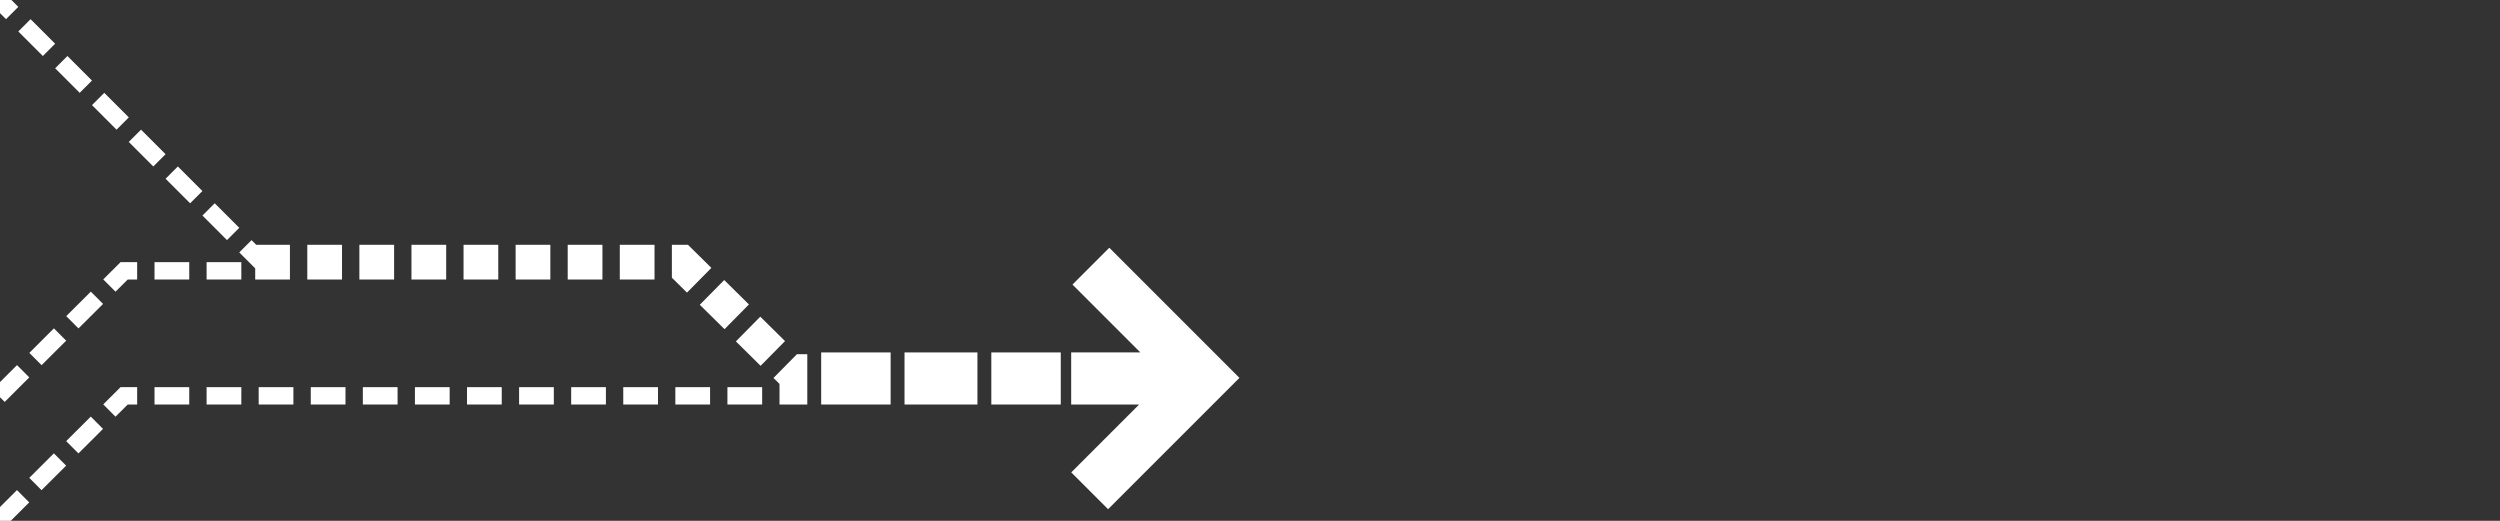 <?xml version="1.0" encoding="utf-8"?>
<!-- Generator: Adobe Illustrator 16.0.0, SVG Export Plug-In . SVG Version: 6.00 Build 0)  -->
<!DOCTYPE svg PUBLIC "-//W3C//DTD SVG 1.1//EN" "http://www.w3.org/Graphics/SVG/1.1/DTD/svg11.dtd">
<svg version="1.1" id="Layer_1" xmlns="http://www.w3.org/2000/svg" xmlns:xlink="http://www.w3.org/1999/xlink" x="0px" y="0px"
	 width="1440px" height="300px" viewBox="0 0 1440 300" enable-background="new 0 0 1440 300" xml:space="preserve">
<rect x="0" y="0" width="1440" height="300" fill="#333333" stroke="none"/>
<g>
	<path fill="none" d="M692.5,218"/>
</g>
<g>
	<polygon fill="#FFFFFF" points="638.96,142.692 617.747,163.905 656.841,203 617,203 617,233 656.133,233 617.04,272.093 
		638.253,293.306 713.914,217.646 	"/>
	<rect x="571" y="203" fill="#FFFFFF" width="40" height="30"/>
	<rect x="521" y="203" fill="#FFFFFF" width="42" height="30"/>
	<rect x="473" y="203" fill="#FFFFFF" width="40" height="30"/>
	<rect x="149" y="223" fill="#FFFFFF" width="20" height="10"/>
	<rect x="119" y="223" fill="#FFFFFF" width="20" height="10"/>
	<rect x="209" y="223" fill="#FFFFFF" width="20" height="10"/>
	<rect x="239" y="223" fill="#FFFFFF" width="20" height="10"/>
	<rect x="179" y="223" fill="#FFFFFF" width="20" height="10"/>
	
		<rect x="22.583" y="261.765" transform="matrix(-0.706 -0.708 0.708 -0.706 -145.459 483.125)" fill="#FFFFFF" width="10" height="20"/>
	
		<rect x="1.333" y="282.942" transform="matrix(-0.706 -0.708 0.708 -0.706 -196.709 504.196)" fill="#FFFFFF" width="10" height="20"/>
	
		<rect x="43.833" y="240.588" transform="matrix(-0.706 -0.708 0.708 -0.706 -94.209 462.055)" fill="#FFFFFF" width="10" height="20"/>
	<rect x="89" y="223" fill="#FFFFFF" width="20" height="10"/>
	<polygon fill="#FFFFFF" points="59.471,232.929 66.529,240.013 73.566,233 79,233 79,223 69.434,223 	"/>
	<rect x="269" y="223" fill="#FFFFFF" width="20" height="10"/>
	<rect x="419" y="223" fill="#FFFFFF" width="20" height="10"/>
	<rect x="389" y="223" fill="#FFFFFF" width="20" height="10"/>
	<rect x="329" y="223" fill="#FFFFFF" width="20" height="10"/>
	<rect x="299" y="223" fill="#FFFFFF" width="20" height="10"/>
	<rect x="359" y="223" fill="#FFFFFF" width="20" height="10"/>
	
		<rect x="22.583" y="189.765" transform="matrix(-0.706 -0.708 0.708 -0.706 -94.456 360.305)" fill="#FFFFFF" width="10" height="20"/>
	<rect x="89" y="151" fill="#FFFFFF" width="20" height="10"/>
	
		<rect x="43.833" y="168.588" transform="matrix(-0.706 -0.708 0.708 -0.706 -43.206 339.235)" fill="#FFFFFF" width="10" height="20"/>
	<polygon fill="#FFFFFF" points="59.471,160.929 66.529,168.013 73.566,161 79,161 79,151 69.434,151 	"/>
	<rect x="119" y="151" fill="#FFFFFF" width="20" height="10"/>
	
		<rect x="1.333" y="210.942" transform="matrix(-0.706 -0.708 0.708 -0.706 -145.706 381.376)" fill="#FFFFFF" width="10" height="20"/>
	
		<rect x="16.15" y="11.65" transform="matrix(-0.707 0.707 -0.707 -0.707 51.413 22.006)" fill="#FFFFFF" width="10" height="20"/>
	
		<rect x="58.576" y="54.076" transform="matrix(-0.707 0.707 -0.707 -0.707 153.84 64.436)" fill="#FFFFFF" width="10" height="20"/>
	
		<rect x="37.363" y="32.863" transform="matrix(-0.707 0.707 -0.707 -0.707 102.627 43.22)" fill="#FFFFFF" width="10" height="20"/>
	
		<rect x="79.789" y="75.289" transform="matrix(0.707 -0.707 0.707 0.707 -35.474 84.927)" fill="#FFFFFF" width="10" height="20"/>
	
		<rect x="117.215" y="122.716" transform="matrix(0.707 0.707 -0.707 0.707 127.572 -52.548)" fill="#FFFFFF" width="20" height="10"/>
	
		<rect x="-2.055" y="-1.246" transform="matrix(0.707 0.707 -0.707 0.707 3.607 -1.201)" fill="#FFFFFF" width="10.617" height="10"/>
	
		<rect x="101.003" y="96.503" transform="matrix(0.707 -0.707 0.707 0.707 -44.261 106.139)" fill="#FFFFFF" width="10" height="20"/>
	
		<rect x="428.311" y="186.542" transform="matrix(-0.703 0.712 -0.712 -0.703 886.089 22.644)" fill="#FFFFFF" width="20" height="20"/>
	<polygon fill="#FFFFFF" points="459.051,204 445.521,217.708 448.97,221.111 449,223 449,233 465,233 465,204 	"/>
	
		<rect x="406.959" y="165.469" transform="matrix(0.703 -0.712 0.712 0.703 -0.822 348.972)" fill="#FFFFFF" width="20" height="20"/>
	<rect x="207" y="141" fill="#FFFFFF" width="20" height="20"/>
	<rect x="327" y="141" fill="#FFFFFF" width="20" height="20"/>
	<rect x="297" y="141" fill="#FFFFFF" width="20" height="20"/>
	<rect x="267" y="141" fill="#FFFFFF" width="20" height="20"/>
	<rect x="237" y="141" fill="#FFFFFF" width="20" height="20"/>
	<polygon fill="#FFFFFF" points="409.749,154.303 396.27,141 387,141 387,159.951 388.063,161 395.7,168.537 	"/>
	<polygon fill="#FFFFFF" points="149,161 155,161 167,161 167,141 147.571,141 144.894,138.322 137.822,145.393 147,154.57 147,161 
			"/>
	<rect x="357" y="141" fill="#FFFFFF" width="20" height="20"/>
	<rect x="177" y="141" fill="#FFFFFF" width="20" height="20"/>
</g>
</svg>
